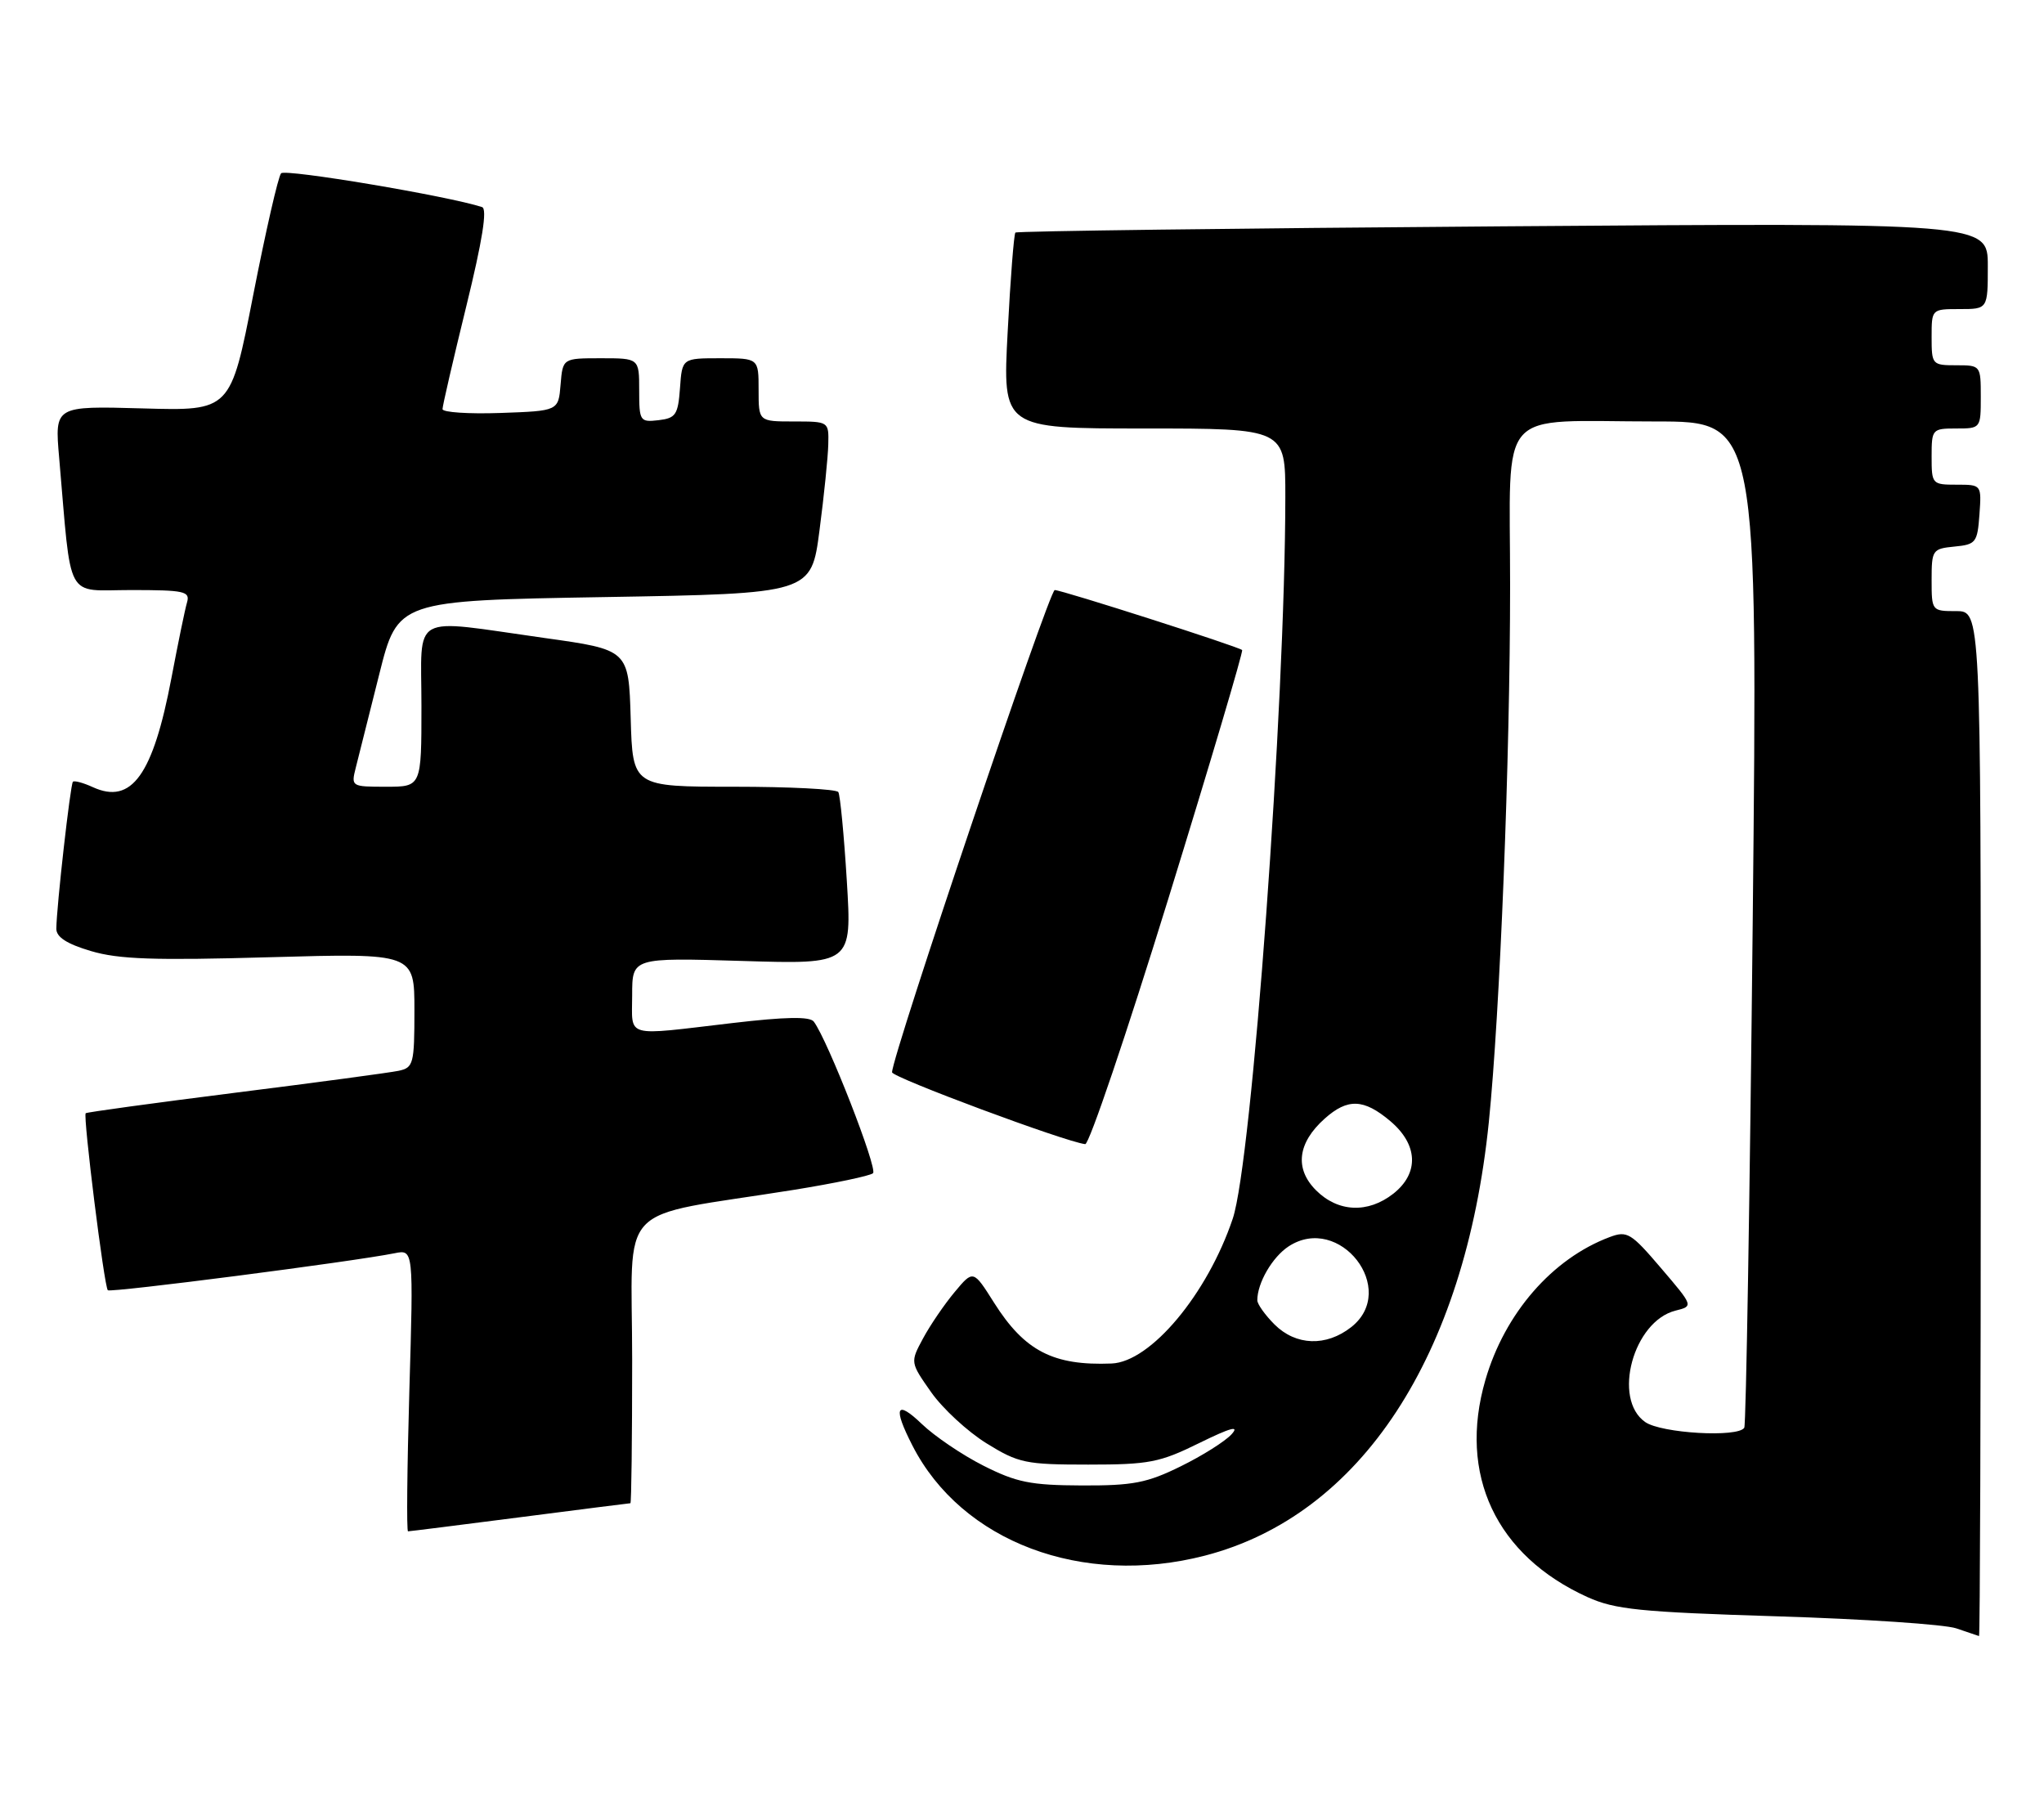 <?xml version="1.0" encoding="UTF-8" standalone="no"?>
<!DOCTYPE svg PUBLIC "-//W3C//DTD SVG 1.1//EN" "http://www.w3.org/Graphics/SVG/1.1/DTD/svg11.dtd" >
<svg xmlns="http://www.w3.org/2000/svg" xmlns:xlink="http://www.w3.org/1999/xlink" version="1.1" viewBox="0 0 291 256">
 <g >
 <path fill="currentColor"
d=" M 282.00 160.00 C 282.00 87.00 282.00 87.00 278.50 87.00 C 275.03 87.00 275.00 86.97 275.00 82.56 C 275.00 78.29 275.12 78.12 278.25 77.81 C 281.30 77.52 281.52 77.24 281.81 73.25 C 282.11 69.00 282.11 69.00 278.56 69.00 C 275.07 69.00 275.00 68.92 275.00 65.00 C 275.00 61.10 275.08 61.00 278.50 61.00 C 281.98 61.00 282.00 60.98 282.00 56.50 C 282.00 52.02 281.98 52.00 278.50 52.00 C 275.08 52.00 275.00 51.90 275.00 48.00 C 275.00 44.00 275.00 44.00 279.00 44.00 C 283.00 44.00 283.00 44.00 283.00 37.85 C 283.00 31.71 283.00 31.71 213.97 32.22 C 176.00 32.50 144.77 32.90 144.56 33.11 C 144.35 33.33 143.85 39.69 143.46 47.25 C 142.73 61.00 142.73 61.00 162.87 61.00 C 183.00 61.00 183.00 61.00 182.99 70.75 C 182.97 100.44 178.24 165.39 175.50 173.50 C 171.88 184.25 163.81 193.89 158.25 194.11 C 149.95 194.44 145.87 192.33 141.52 185.45 C 138.56 180.76 138.56 180.76 135.90 183.95 C 134.44 185.70 132.42 188.66 131.41 190.54 C 129.58 193.94 129.58 193.94 132.57 198.20 C 134.22 200.54 137.76 203.81 140.46 205.48 C 145.01 208.29 146.02 208.50 154.93 208.50 C 163.59 208.50 165.10 208.21 170.74 205.43 C 175.22 203.23 176.52 202.88 175.33 204.19 C 174.42 205.19 171.17 207.24 168.09 208.75 C 163.30 211.11 161.29 211.50 154.00 211.47 C 146.72 211.44 144.71 211.03 140.00 208.65 C 136.97 207.12 133.04 204.45 131.25 202.73 C 127.58 199.21 127.09 200.31 129.90 205.79 C 136.91 219.50 154.10 225.97 171.54 221.46 C 193.74 215.71 208.56 193.09 211.96 159.76 C 213.55 144.13 214.99 108.05 214.99 83.37 C 215.00 57.46 212.75 60.00 235.76 60.00 C 250.26 60.00 250.26 60.00 249.53 131.25 C 249.12 170.44 248.58 202.84 248.33 203.25 C 247.47 204.68 236.52 204.05 234.22 202.44 C 229.52 199.15 232.53 188.09 238.54 186.58 C 241.10 185.94 241.10 185.94 236.47 180.52 C 232.20 175.51 231.65 175.18 229.17 176.11 C 221.00 179.17 214.23 186.95 211.47 196.46 C 207.56 209.92 212.98 221.45 226.00 227.36 C 229.92 229.13 233.42 229.49 253.00 230.10 C 265.38 230.48 276.85 231.25 278.50 231.81 C 280.15 232.37 281.61 232.87 281.75 232.91 C 281.89 232.96 282.00 200.15 282.00 160.00 Z  M 74.00 216.00 C 82.53 214.90 89.61 214.00 89.75 214.00 C 89.89 214.00 90.00 204.82 90.00 193.60 C 90.00 170.56 87.21 173.51 113.00 169.39 C 118.78 168.46 123.85 167.40 124.29 167.02 C 124.99 166.40 117.84 148.07 115.86 145.44 C 115.30 144.69 111.86 144.75 104.28 145.64 C 88.68 147.47 90.00 147.84 90.00 141.66 C 90.00 136.33 90.00 136.33 105.64 136.80 C 121.29 137.28 121.29 137.28 120.56 125.40 C 120.16 118.87 119.61 113.18 119.35 112.76 C 119.09 112.34 112.40 112.00 104.48 112.00 C 90.07 112.00 90.07 112.00 89.79 102.25 C 89.50 92.50 89.50 92.50 77.50 90.82 C 58.13 88.10 60.00 87.06 60.00 100.50 C 60.00 112.00 60.00 112.00 54.98 112.00 C 50.00 112.00 49.97 111.98 50.66 109.25 C 51.04 107.74 52.54 101.78 53.99 96.00 C 56.62 85.50 56.62 85.50 86.06 85.00 C 115.50 84.50 115.50 84.50 116.67 75.50 C 117.32 70.55 117.88 65.04 117.92 63.25 C 118.00 60.01 117.99 60.00 113.00 60.00 C 108.00 60.00 108.00 60.00 108.00 55.50 C 108.00 51.00 108.00 51.00 102.56 51.00 C 97.11 51.00 97.11 51.00 96.81 55.25 C 96.53 59.05 96.21 59.53 93.75 59.82 C 91.11 60.12 91.00 59.96 91.00 55.57 C 91.00 51.00 91.00 51.00 85.56 51.00 C 80.12 51.00 80.12 51.00 79.81 54.75 C 79.50 58.50 79.50 58.50 71.25 58.79 C 66.71 58.95 63.00 58.70 63.00 58.24 C 63.00 57.78 64.52 51.20 66.38 43.62 C 68.69 34.20 69.40 29.73 68.63 29.48 C 63.85 27.91 40.61 24.01 40.02 24.67 C 39.61 25.12 37.83 32.92 36.05 42.00 C 32.83 58.50 32.83 58.50 20.30 58.14 C 7.78 57.79 7.78 57.79 8.42 65.14 C 10.23 85.95 9.17 84.00 18.67 84.00 C 26.26 84.00 27.08 84.18 26.63 85.75 C 26.34 86.71 25.35 91.55 24.41 96.50 C 21.79 110.32 18.74 114.57 13.24 112.07 C 11.87 111.44 10.58 111.09 10.38 111.29 C 10.02 111.65 8.05 129.06 8.02 132.21 C 8.01 133.40 9.50 134.37 12.94 135.39 C 16.90 136.57 21.97 136.74 38.44 136.27 C 59.00 135.69 59.00 135.69 59.00 143.83 C 59.00 151.46 58.86 151.99 56.75 152.44 C 55.51 152.70 45.05 154.11 33.50 155.56 C 21.95 157.02 12.37 158.33 12.20 158.48 C 11.80 158.86 14.83 183.16 15.35 183.68 C 15.73 184.06 50.16 179.62 56.19 178.41 C 58.87 177.87 58.87 177.87 58.28 197.93 C 57.96 208.97 57.87 218.00 58.09 218.00 C 58.32 218.00 65.47 217.10 74.00 216.00 Z  M 166.34 127.92 C 172.30 108.63 177.02 92.71 176.84 92.54 C 176.29 92.04 151.17 84.00 150.16 84.00 C 149.37 84.00 126.99 150.33 127.00 152.65 C 127.01 153.38 151.67 162.56 154.50 162.88 C 155.05 162.95 160.38 147.21 166.34 127.92 Z  M 181.45 188.55 C 180.10 187.20 179.00 185.65 179.00 185.11 C 179.00 182.64 181.14 178.96 183.45 177.44 C 190.71 172.69 199.16 183.58 192.37 188.93 C 188.80 191.73 184.49 191.58 181.45 188.55 Z  M 187.36 169.45 C 184.28 166.37 184.73 162.70 188.59 159.25 C 191.86 156.33 194.15 156.41 197.92 159.59 C 201.89 162.93 202.07 167.01 198.37 169.93 C 194.75 172.77 190.49 172.58 187.36 169.45 Z "/>
</g>
</svg>